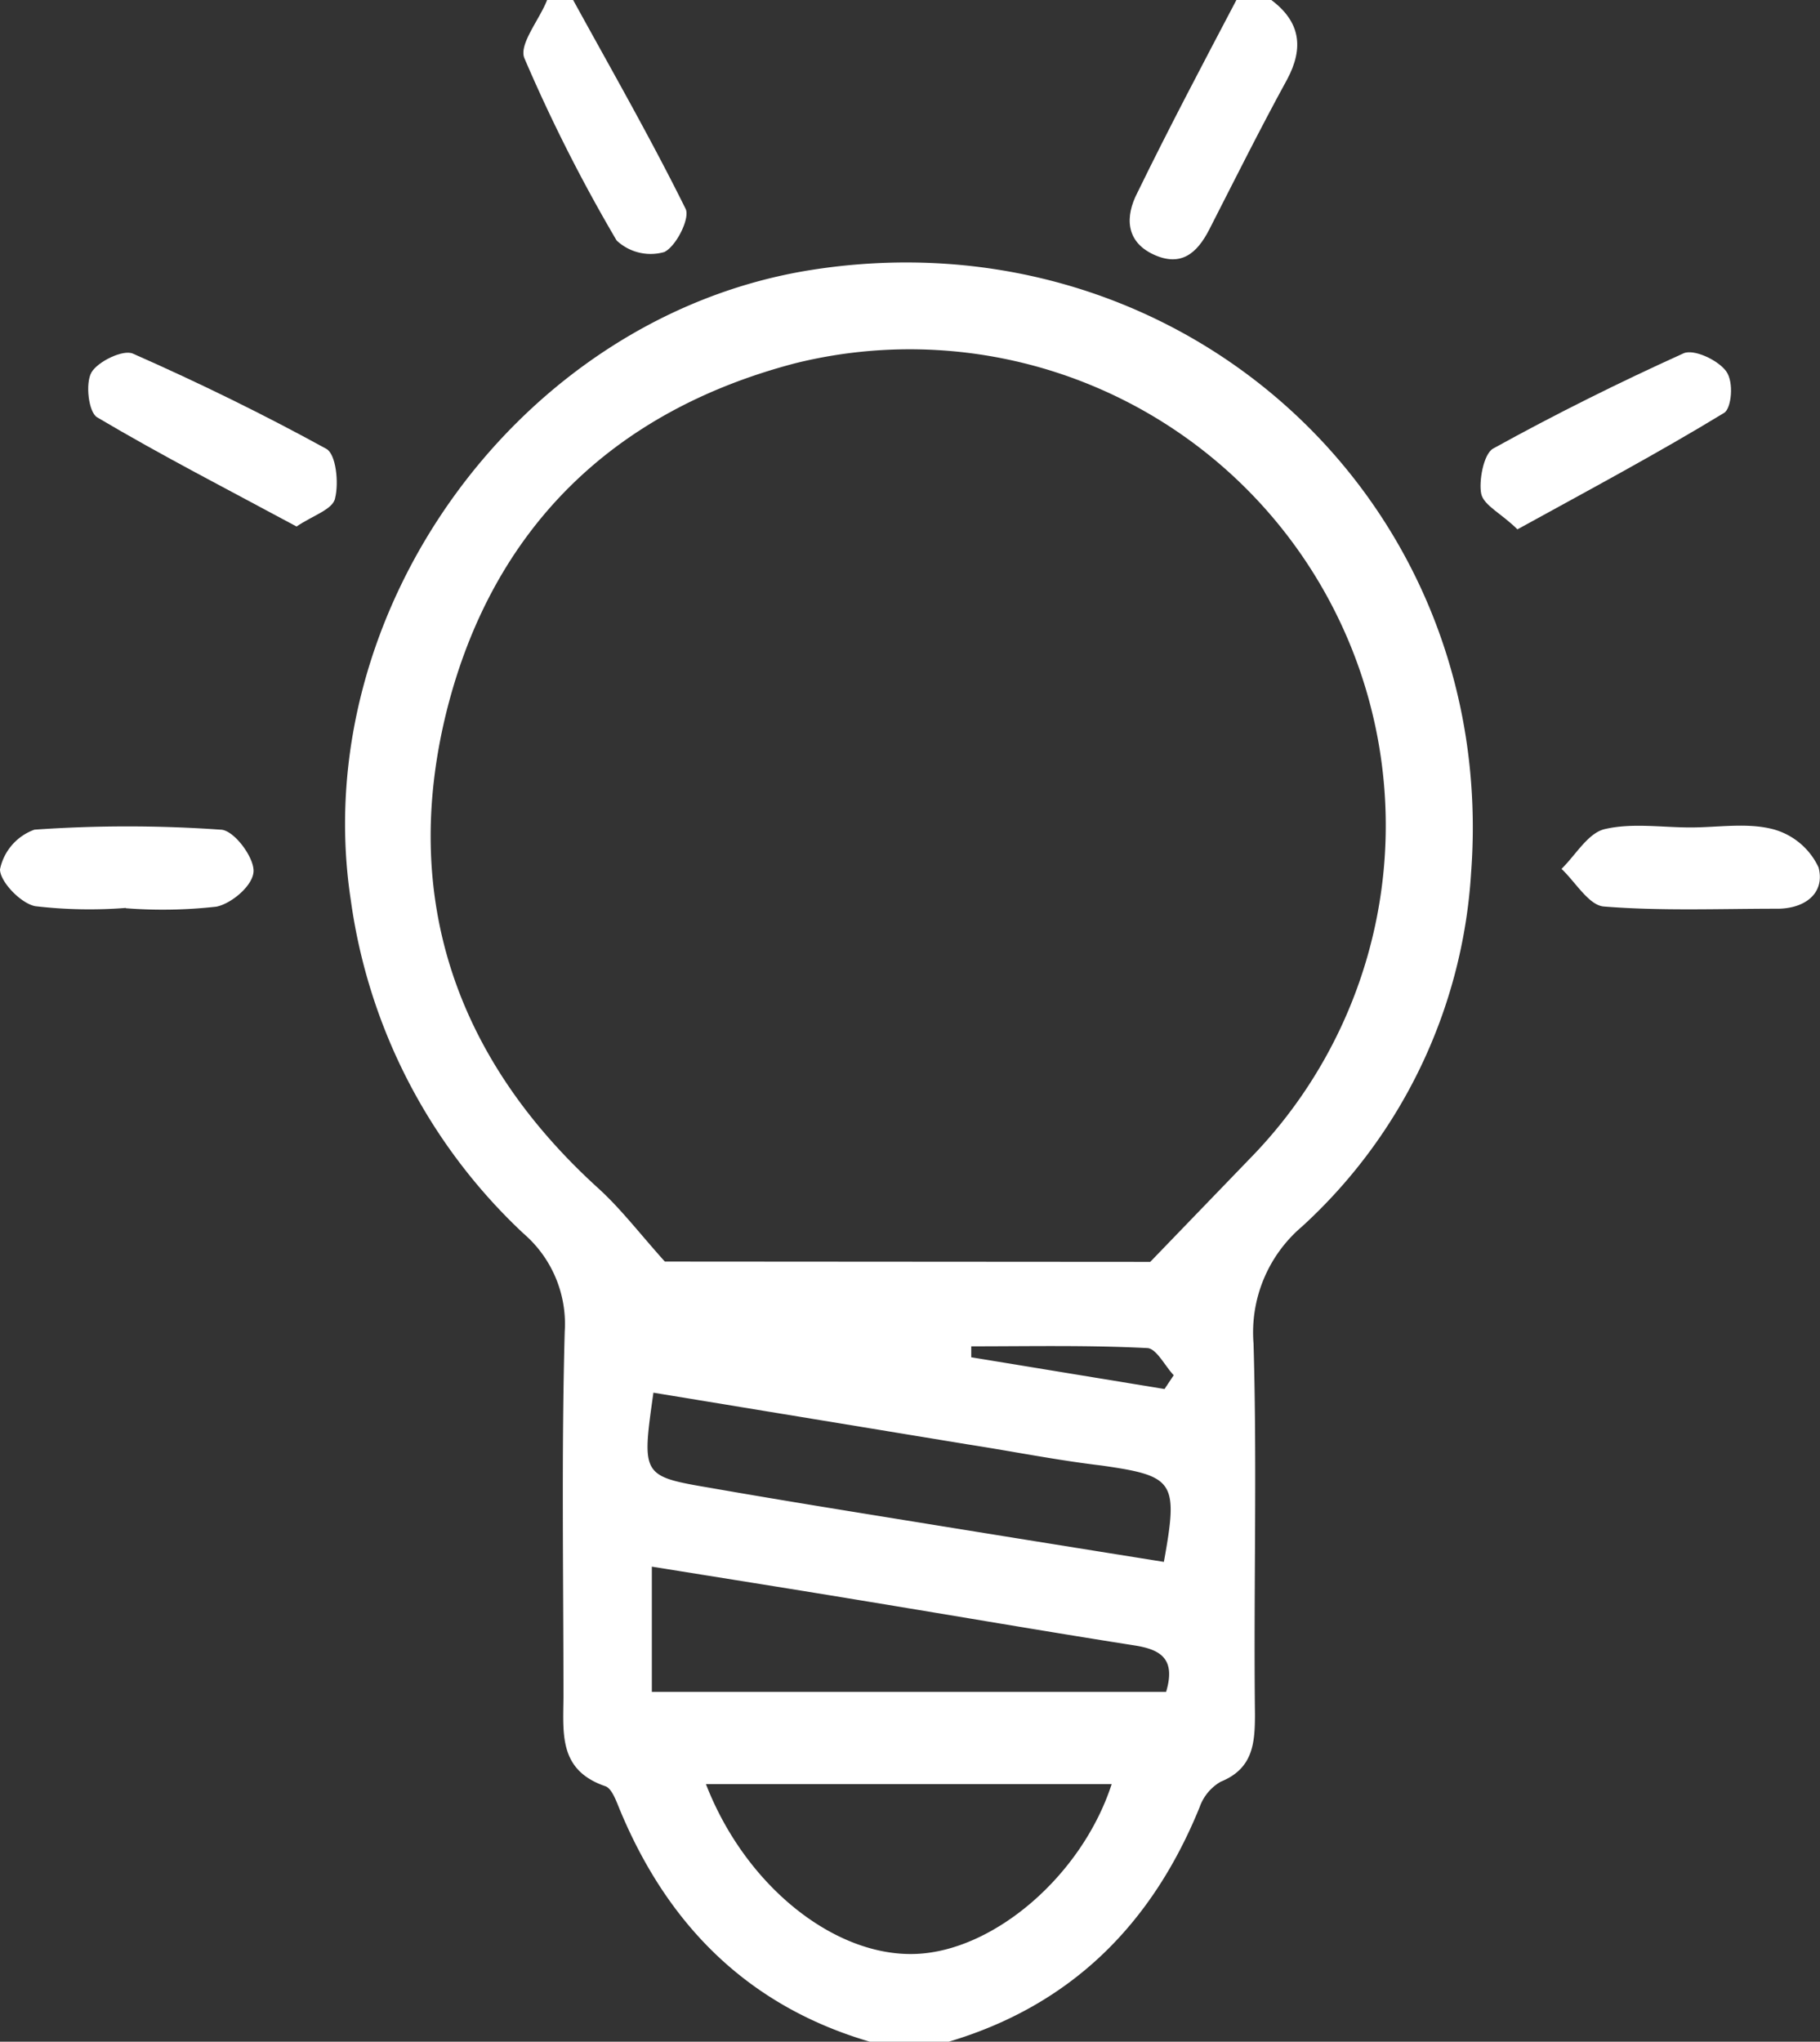 <svg xmlns="http://www.w3.org/2000/svg" viewBox="0 0 114.7 128.63"><rect x="0" y="0" width="114.7" height="128.63" fill="#333333" stroke="none"/><defs><style>.cls-1{fill:#fff;}</style></defs><g id="Layer_2" data-name="Layer 2"><g id="Layer_1-2" data-name="Layer 1"><path class="cls-1" d="M54.82,128.63C47.07,126.36,42,121.19,39,113.86c-.2-.49-.47-1.21-.86-1.33-2.9-1-2.65-3.24-2.63-5.58,0-7.69-.13-15.38.08-23.06A7.51,7.51,0,0,0,33,77.72a35.36,35.36,0,0,1-10.89-21c-2.78-18.19,10.7-36.81,29-39.71,23.33-3.68,43.37,14.52,41.6,38A32.9,32.9,0,0,1,82.06,77.27,8.75,8.75,0,0,0,79,84.64c.23,7.77,0,15.56.09,23.34,0,1.83-.11,3.44-2.16,4.27a3,3,0,0,0-1.33,1.61c-3,7.37-8.09,12.47-15.81,14.77ZM72.49,79.5l6.61-6.85a30,30,0,0,0-29-49.76C38.52,25.93,31,33.41,28.14,44.83c-2.89,11.66.55,21.83,9.53,30,1.44,1.3,2.63,2.87,4.23,4.65Zm-28,32.9c2.48,6.41,8.09,10.87,13.18,10.7,4.94-.16,10.51-4.92,12.39-10.7ZM41.18,87.74c-.74,5.23-.75,5.26,3.6,6,4.69.82,9.39,1.57,14.08,2.33s9.67,1.56,14.49,2.33c.92-5.08.67-5.41-3.92-6.07C66.63,92,63.84,91.44,61,91Zm32.31,18.85c.62-2.07-.33-2.66-1.95-2.92-5.6-.88-11.18-1.84-16.78-2.76-4.47-.74-8.95-1.45-13.68-2.21v7.89ZM61.21,84.82v.69l12.18,2,.58-.87c-.56-.59-1.09-1.69-1.67-1.71C68.61,84.74,64.91,84.82,61.21,84.82Z"/><path class="cls-1" d="M36.12,0c2.4,4.37,4.88,8.7,7.09,13.16.29.59-.6,2.37-1.35,2.72a3.13,3.13,0,0,1-3-.73A101.46,101.46,0,0,1,33.05,3.67C32.68,2.8,34,1.24,34.48,0Z"/><path class="cls-1" d="M80.12,0c1.82,1.36,2.07,3,1,5-1.71,3.12-3.3,6.31-4.92,9.48-.76,1.47-1.77,2.36-3.51,1.55s-1.8-2.38-1-3.91C73.7,8,75.82,4,77.92,0Z"/><path class="cls-1" d="M18.69,33.17c-4.33-2.33-8.52-4.48-12.57-6.88-.54-.32-.75-2.13-.36-2.82s2-1.47,2.62-1.19c4.15,1.83,8.24,3.83,12.19,6,.61.34.79,2.14.55,3.1C21,32.09,19.7,32.48,18.69,33.17Z"/><path class="cls-1" d="M95.63,33.35c-1-1-2.12-1.5-2.28-2.24s.13-2.5.75-2.85c3.91-2.16,7.93-4.16,12-6,.65-.29,2.16.42,2.68,1.12s.33,2.36-.12,2.63C104.47,28.56,100.14,30.87,95.63,33.35Z"/><path class="cls-1" d="M7.93,57.2a29.33,29.33,0,0,1-5.71-.11C1.3,56.91,0,55.54,0,54.77a3.38,3.38,0,0,1,2.17-2.5,83.49,83.49,0,0,1,11.73,0c.81,0,2.08,1.68,2.08,2.59s-1.39,2.07-2.34,2.26a30.17,30.17,0,0,1-5.71.1Z"/><path class="cls-1" d="M106.54,52.13c1.73,0,3.54-.31,5.16.1a4.43,4.43,0,0,1,2.91,2.42c.42,1.61-.84,2.61-2.63,2.6-3.64,0-7.29.15-10.91-.14-.94-.08-1.78-1.54-2.66-2.37.89-.87,1.66-2.24,2.7-2.5C102.83,51.83,104.72,52.13,106.54,52.13Z"/></g></g></svg>